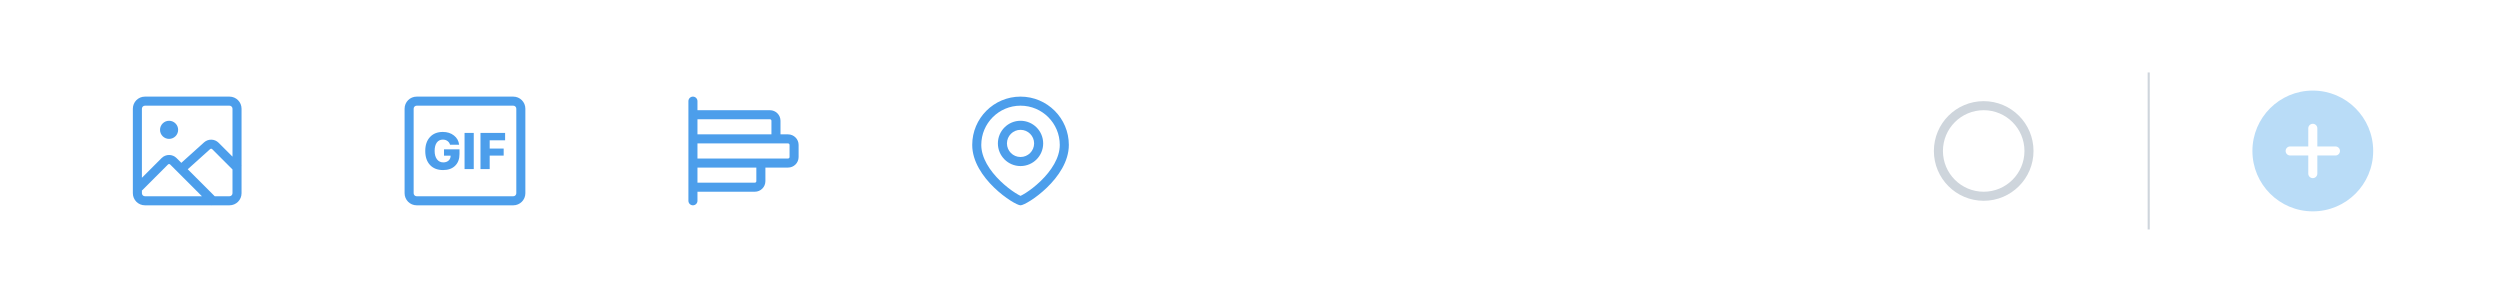 <svg width="414" height="50" viewBox="0 0 414 50" fill="none" xmlns="http://www.w3.org/2000/svg">
<g clip-path="url(#clip0_4_2300)">
<g filter="url(#filter0_d_4_2300)">
<rect y="0.33" width="414" height="49.67" fill="white"/>
</g>
<path d="M28 23C28.828 23 29.5 22.328 29.5 21.5C29.5 20.672 28.828 20 28 20C27.172 20 26.5 20.672 26.5 21.5C26.5 22.328 27.172 23 28 23Z" fill="#4C9EEB"/>
<path fill-rule="evenodd" clip-rule="evenodd" d="M40 18V27.439L40.03 27.47L40 27.5V32C40 33.105 39.105 34 38 34H35L34.97 34.03L34.939 34H24C22.895 34 22 33.105 22 32V18C22 16.895 22.895 16 24 16H38C39.105 16 40 16.895 40 18ZM24 17.5H38C38.276 17.5 38.5 17.724 38.5 18V25.939L36.201 23.64C35.543 22.982 34.485 22.955 33.793 23.577L30.027 26.966L29.237 26.177C28.554 25.493 27.446 25.493 26.763 26.177L23.5 29.439V18C23.5 17.724 23.724 17.5 24 17.5ZM35.141 24.701L38.5 28.061V32C38.5 32.276 38.276 32.5 38 32.5H35.561L31.089 28.029L34.797 24.692C34.895 24.603 35.047 24.607 35.141 24.701ZM23.5 31.5V32C23.5 32.276 23.724 32.5 24 32.5H33.439L28.177 27.237C28.079 27.14 27.921 27.14 27.823 27.237L23.53 31.53L23.5 31.5Z" fill="#4C9EEB"/>
<path d="M75.367 27.452C75.851 26.979 76.093 26.33 76.093 25.506V24.734H73.528V25.779H74.624L74.619 25.879C74.6 26.183 74.48 26.428 74.258 26.614C74.037 26.799 73.753 26.892 73.407 26.892C72.97 26.892 72.622 26.722 72.362 26.381C72.104 26.038 71.976 25.572 71.976 24.983C71.976 24.399 72.095 23.942 72.332 23.613C72.573 23.284 72.907 23.119 73.333 23.119C73.632 23.119 73.886 23.195 74.096 23.347C74.309 23.497 74.453 23.703 74.528 23.966H76.031C75.956 23.332 75.669 22.822 75.171 22.434C74.676 22.044 74.063 21.849 73.333 21.849C72.433 21.849 71.724 22.131 71.204 22.696C70.683 23.258 70.423 24.025 70.423 24.999C70.423 25.984 70.685 26.758 71.208 27.319C71.731 27.881 72.453 28.162 73.374 28.162C74.221 28.162 74.885 27.925 75.367 27.452Z" fill="#4C9EEB"/>
<path d="M76.93 28H78.453V22.011H76.93V28Z" fill="#4C9EEB"/>
<path d="M79.569 28H81.092V25.767H83.408V24.601H81.092V23.235H83.644V22.011H79.569V28Z" fill="#4C9EEB"/>
<path fill-rule="evenodd" clip-rule="evenodd" d="M67 18C67 16.895 67.895 16 69 16H85C86.105 16 87 16.895 87 18V32C87 33.105 86.105 34 85 34H69C67.895 34 67 33.105 67 32V18ZM69 17.5H85C85.276 17.5 85.5 17.724 85.5 18V32C85.5 32.276 85.276 32.5 85 32.5H69C68.724 32.5 68.5 32.276 68.5 32V18C68.5 17.724 68.724 17.5 69 17.5Z" fill="#4C9EEB"/>
<path fill-rule="evenodd" clip-rule="evenodd" d="M115.5 16.75C115.5 16.336 115.164 16 114.75 16C114.336 16 114 16.336 114 16.75V33.25C114 33.664 114.336 34 114.75 34C115.164 34 115.5 33.664 115.5 33.25V31.75H125C125.966 31.75 126.75 30.966 126.75 30V27.75H130.5C131.466 27.75 132.25 26.966 132.25 26V24C132.25 23.034 131.466 22.25 130.5 22.25H129.25V20C129.25 19.034 128.466 18.25 127.5 18.25H115.5V16.75ZM115.5 19.75V22.25H127.75V20C127.75 19.862 127.638 19.75 127.5 19.75H115.5ZM115.5 23.75V26.25H130.5C130.638 26.25 130.75 26.138 130.75 26V24C130.75 23.862 130.638 23.75 130.5 23.75H115.5ZM115.5 27.75V30.25H125C125.138 30.25 125.25 30.138 125.25 30V27.75H115.5Z" fill="#4C9EEB"/>
<path fill-rule="evenodd" clip-rule="evenodd" d="M172.75 23.75C172.75 25.821 171.071 27.5 169 27.5C166.929 27.5 165.25 25.821 165.25 23.75C165.25 21.679 166.929 20 169 20C171.071 20 172.75 21.679 172.75 23.75ZM171.25 23.75C171.25 24.993 170.243 26 169 26C167.757 26 166.75 24.993 166.75 23.75C166.75 22.507 167.757 21.5 169 21.5C170.243 21.5 171.25 22.507 171.25 23.75Z" fill="#4C9EEB"/>
<path fill-rule="evenodd" clip-rule="evenodd" d="M177 24C177 29.5 170 34 169 34C168 34 161 29.5 161 24C161 19.582 164.582 16 169 16C173.418 16 177 19.582 177 24ZM175.5 24C175.5 26.134 174.111 28.265 172.332 29.984C171.471 30.817 170.582 31.49 169.866 31.946C169.508 32.174 169.212 32.336 169 32.435C168.788 32.336 168.492 32.174 168.134 31.946C167.418 31.49 166.529 30.817 165.668 29.984C163.889 28.265 162.5 26.134 162.5 24C162.5 20.41 165.41 17.5 169 17.5C172.59 17.5 175.5 20.41 175.5 24Z" fill="#4C9EEB"/>
<circle cx="328.5" cy="25" r="7.5" stroke="#CED5DC" stroke-width="1.5"/>
<circle cx="383" cy="25" r="10" fill="#B9DCF7"/>
<path d="M383.75 21.25C383.75 20.836 383.414 20.5 383 20.5C382.586 20.5 382.25 20.836 382.25 21.25V24.25H379.25C378.836 24.25 378.5 24.586 378.5 25C378.5 25.414 378.836 25.75 379.25 25.75H382.25V28.75C382.25 29.164 382.586 29.5 383 29.5C383.414 29.5 383.75 29.164 383.75 28.75V25.75H386.75C387.164 25.75 387.5 25.414 387.5 25C387.5 24.586 387.164 24.25 386.75 24.25H383.75V21.25Z" fill="white"/>
<line x1="355.825" y1="12" x2="355.825" y2="38" stroke="#CED5DC" stroke-width="0.35"/>
</g>
<defs>
<filter id="filter0_d_4_2300" x="0" y="-4.39584e-05" width="414" height="50" filterUnits="userSpaceOnUse" color-interpolation-filters="sRGB">
<feFlood flood-opacity="0" result="BackgroundImageFix"/>
<feColorMatrix in="SourceAlpha" type="matrix" values="0 0 0 0 0 0 0 0 0 0 0 0 0 0 0 0 0 0 127 0" result="hardAlpha"/>
<feOffset dy="-0.33"/>
<feColorMatrix type="matrix" values="0 0 0 0 0.741 0 0 0 0 0.773 0 0 0 0 0.804 0 0 0 1 0"/>
<feBlend mode="normal" in2="BackgroundImageFix" result="effect1_dropShadow_4_2300"/>
<feBlend mode="normal" in="SourceGraphic" in2="effect1_dropShadow_4_2300" result="shape"/>
</filter>
<clipPath id="clip0_4_2300">
<rect width="414" height="50" fill="white"/>
</clipPath>
</defs>
</svg>
